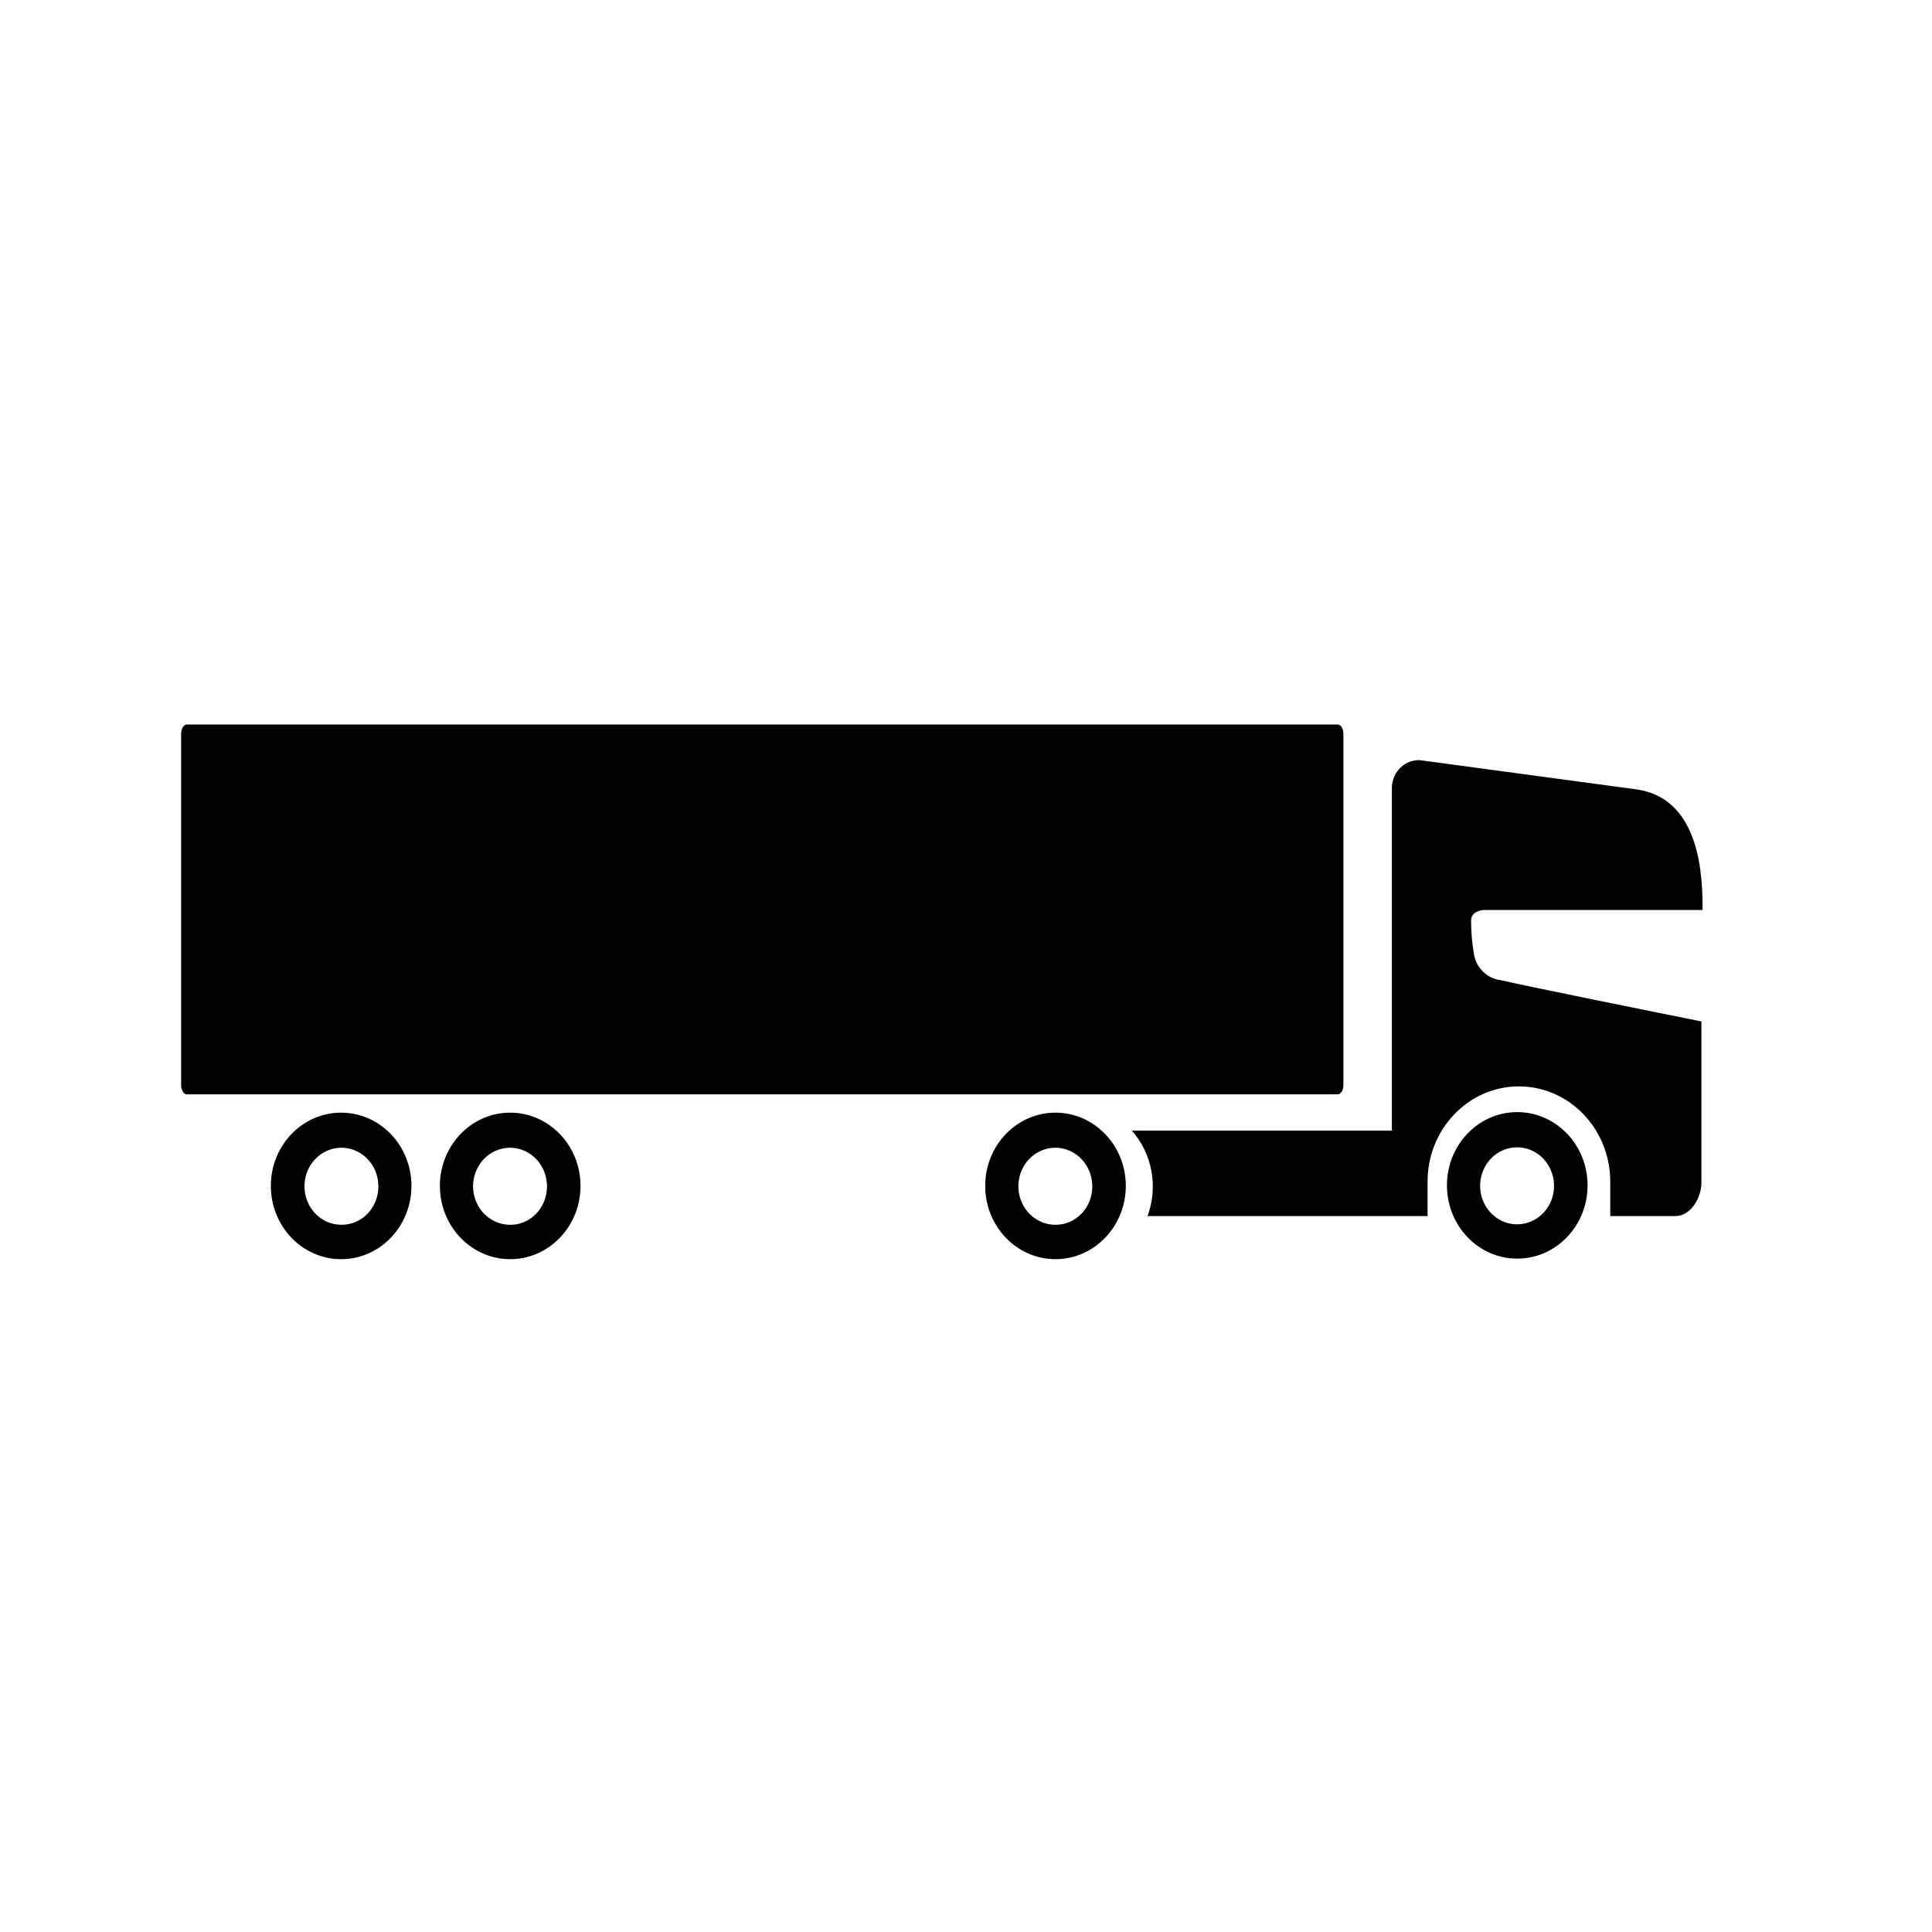<svg xmlns="http://www.w3.org/2000/svg" width="32" height="32" viewBox="0 0 32 32">
  <path fill="#000" fill-rule="evenodd" d="M5.45,6.429 C6.093,6.429 6.615,6.972 6.615,7.642 C6.615,8.312 6.093,8.856 5.45,8.856 C4.807,8.856 4.286,8.312 4.286,7.642 C4.286,6.972 4.807,6.429 5.45,6.429 Z M2.65,6.429 C3.293,6.429 3.815,6.972 3.815,7.642 L3.815,7.642 L3.809,7.766 C3.749,8.378 3.253,8.856 2.65,8.856 C2.007,8.856 1.486,8.312 1.486,7.642 C1.486,6.972 2.007,6.429 2.65,6.429 Z M14.482,6.429 C15.125,6.429 15.647,6.972 15.647,7.642 C15.647,8.312 15.125,8.856 14.482,8.856 C13.839,8.856 13.318,8.312 13.318,7.642 C13.318,6.972 13.839,6.429 14.482,6.429 Z M22.13,6.42 C22.773,6.42 23.295,6.963 23.295,7.633 C23.295,8.304 22.773,8.847 22.13,8.847 C21.487,8.847 20.966,8.304 20.966,7.633 C20.966,6.963 21.487,6.42 22.13,6.42 Z M5.68,7.058 C5.451,6.96 5.188,7.016 5.013,7.199 C4.839,7.382 4.787,7.657 4.883,7.895 C4.979,8.133 5.203,8.287 5.45,8.286 L5.45,8.286 L5.45,8.288 L5.546,8.28 C5.673,8.259 5.79,8.197 5.882,8.101 C5.996,7.982 6.06,7.82 6.06,7.651 L6.06,7.651 C6.059,7.388 5.909,7.156 5.68,7.058 Z M2.658,7.01 C2.32,7.009 2.045,7.292 2.043,7.644 C2.04,7.997 2.312,8.284 2.65,8.286 L2.65,8.286 C2.819,8.288 2.974,8.221 3.089,8.101 C3.203,7.982 3.267,7.82 3.267,7.651 L3.267,7.651 L3.262,7.564 C3.222,7.253 2.968,7.012 2.658,7.01 Z M14.712,7.058 C14.483,6.96 14.22,7.016 14.045,7.199 C13.871,7.382 13.819,7.657 13.915,7.895 C14.011,8.133 14.235,8.287 14.482,8.286 L14.482,8.286 C14.644,8.288 14.799,8.221 14.914,8.101 C15.028,7.982 15.092,7.82 15.092,7.651 L15.092,7.651 C15.091,7.388 14.941,7.156 14.712,7.058 Z M22.36,7.051 C22.131,6.953 21.868,7.008 21.693,7.192 C21.519,7.375 21.467,7.649 21.563,7.887 C21.659,8.125 21.883,8.28 22.13,8.279 L22.13,8.279 C22.292,8.278 22.447,8.211 22.561,8.092 C22.676,7.972 22.74,7.811 22.74,7.642 L22.74,7.642 C22.739,7.381 22.589,7.148 22.36,7.051 Z M20.521,0.591 L24.113,1.076 C25.179,1.232 25.2,2.549 25.2,3.072 L25.2,3.072 L21.576,3.072 C21.576,3.072 21.357,3.083 21.366,3.256 C21.366,3.428 21.38,3.6 21.408,3.77 C21.435,4.017 21.624,4.21 21.861,4.235 C22.174,4.313 24.738,4.83 25.131,4.908 L25.181,4.919 L25.181,7.587 C25.181,7.846 24.999,8.142 24.751,8.142 L24.751,8.142 L23.671,8.142 L23.671,7.555 C23.662,6.684 22.978,5.986 22.143,5.994 C21.307,6.003 20.637,6.716 20.645,7.587 L20.645,7.587 L20.645,8.142 L16.007,8.142 C16.186,7.657 16.085,7.107 15.746,6.726 L15.746,6.726 L20.054,6.726 L20.054,1.033 C20.06,0.91 20.112,0.794 20.199,0.711 C20.287,0.628 20.402,0.585 20.521,0.591 L20.521,0.591 Z M19.155,0 C19.209,0 19.251,0.068 19.251,0.153 L19.251,0.153 L19.251,5.974 C19.251,6.058 19.208,6.126 19.155,6.126 L19.155,6.126 L0.096,6.126 C0.043,6.126 0,6.058 0,5.974 L0,5.974 L0,0.153 C0,0.068 0.043,0 0.096,0 L0.096,0 L19.155,0 Z" transform="translate(3 12)"/>
</svg>
